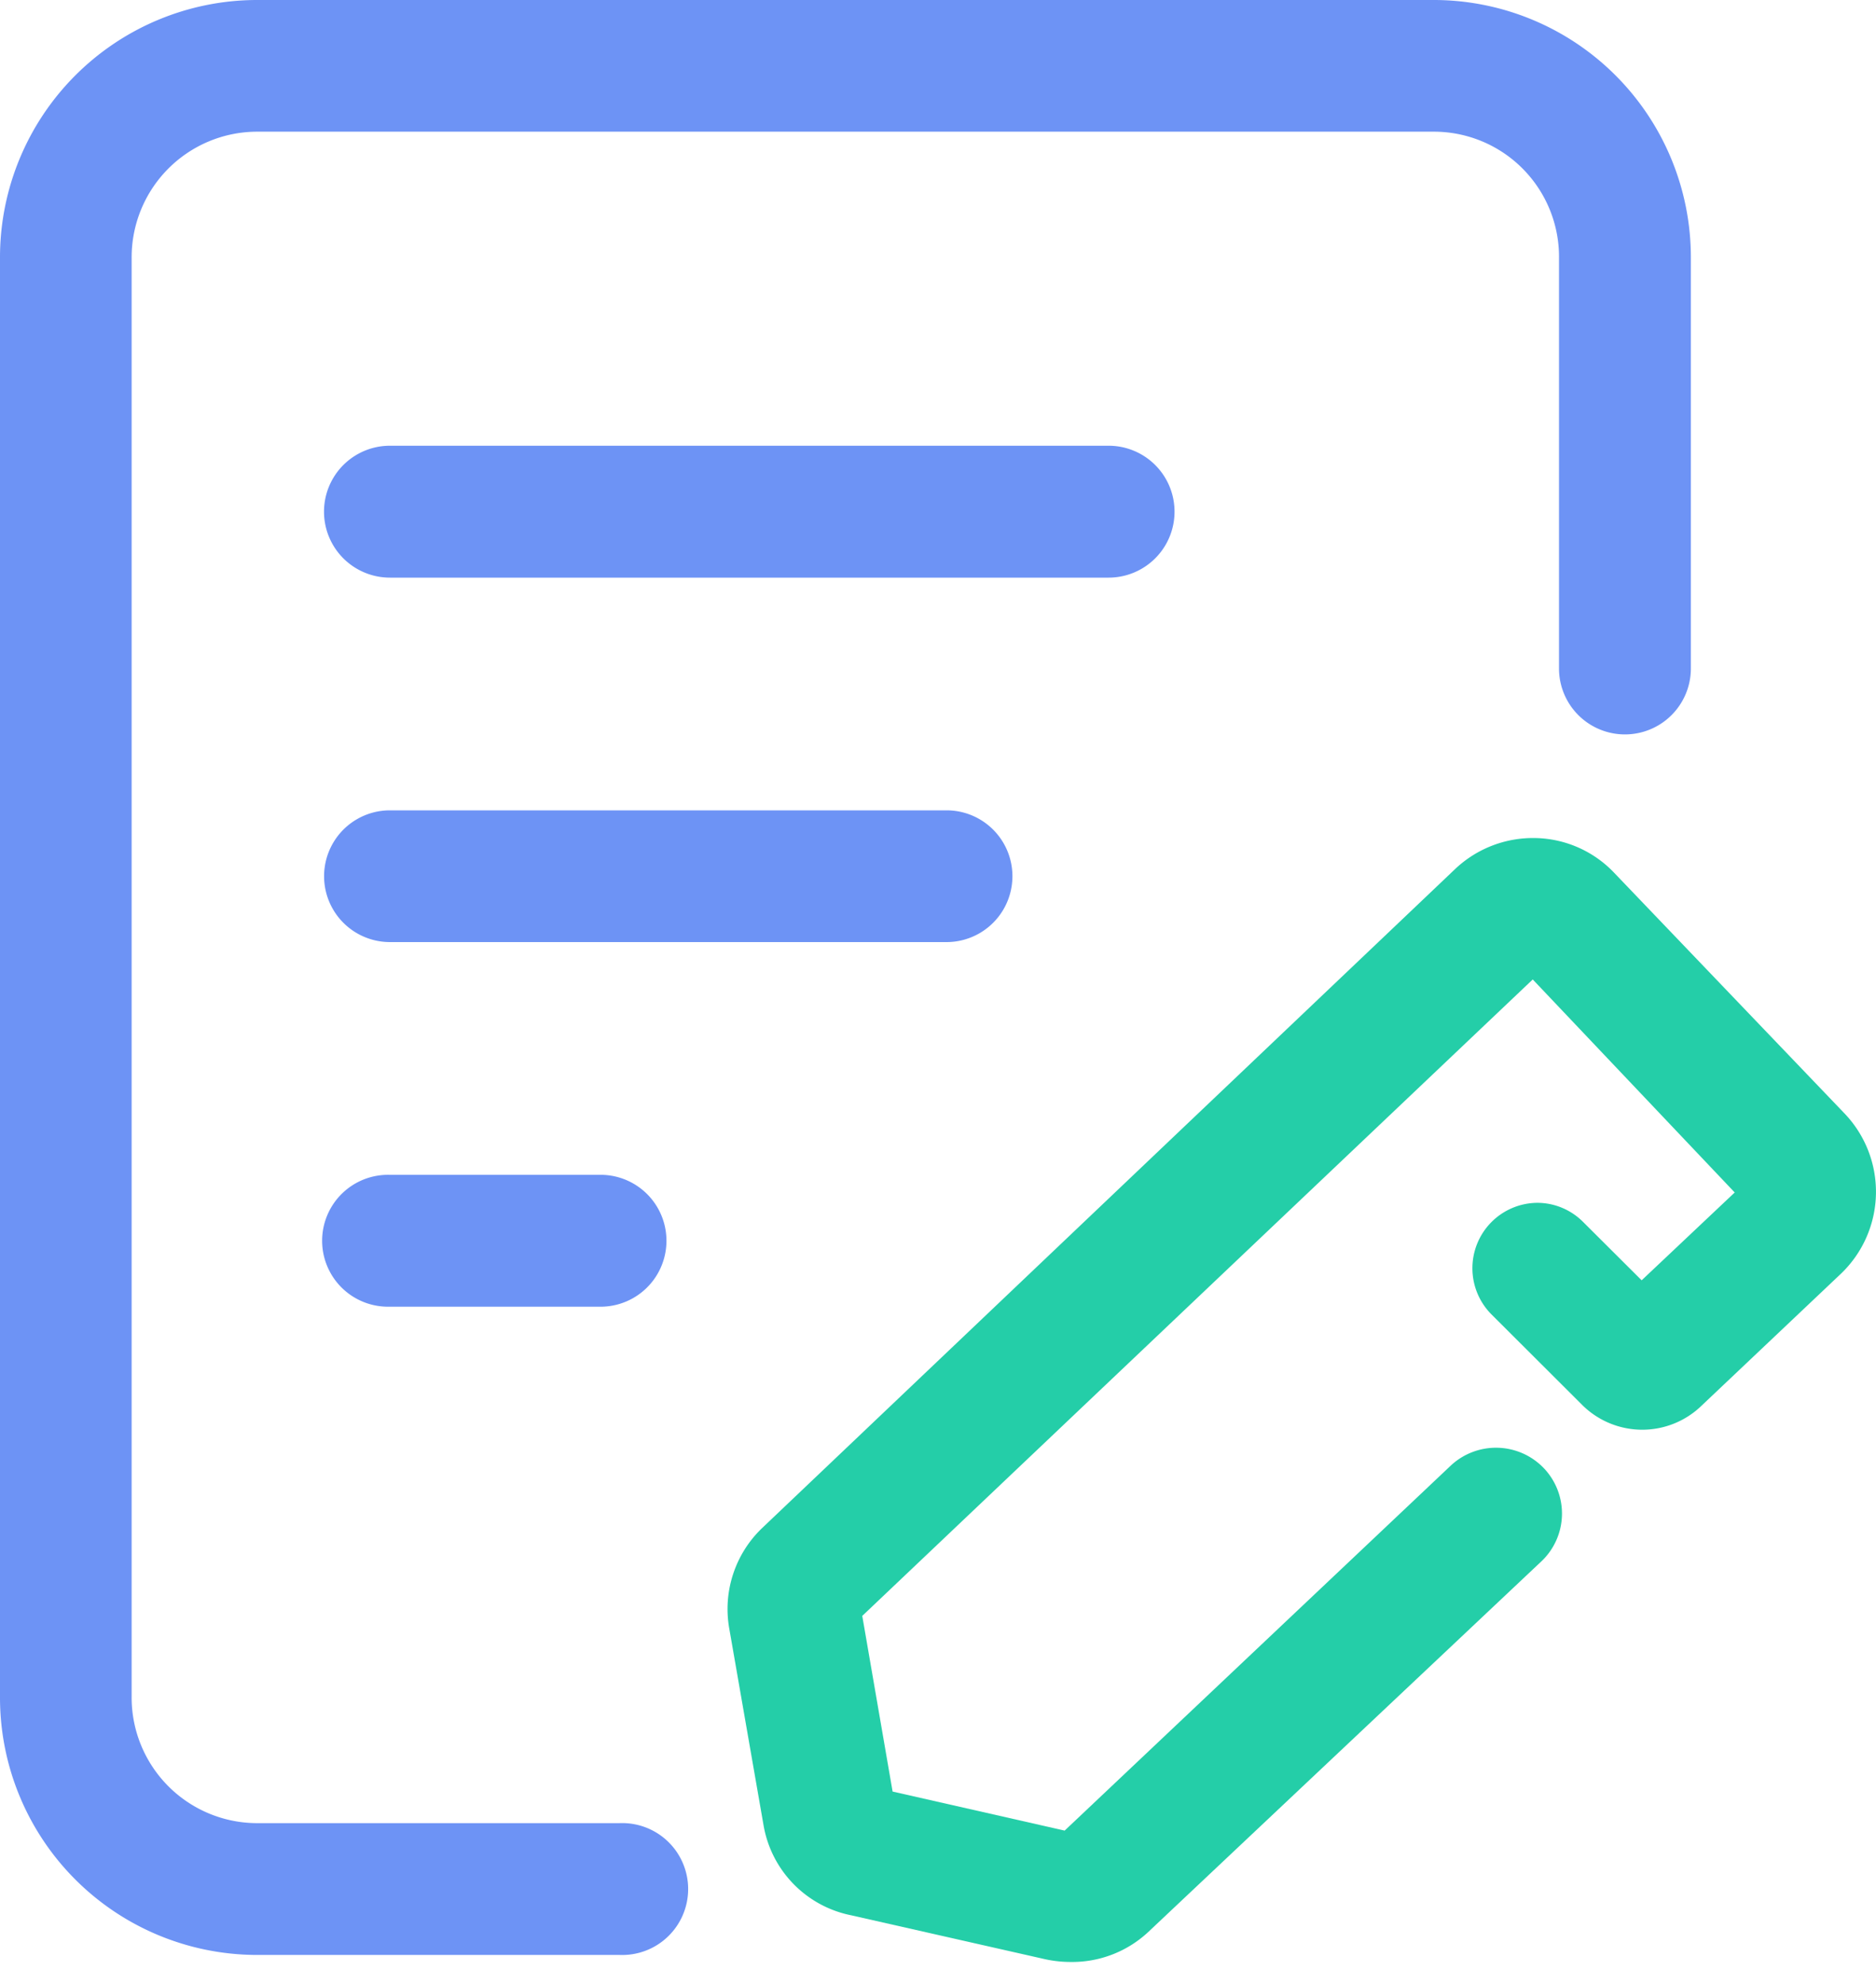 <svg xmlns="http://www.w3.org/2000/svg" viewBox="0 0 35 37"><g fill-rule="evenodd" fill="none"><path fill="#6D93F5" d="M11.559 36.46H4.776A4.8 4.8 0 0 1 0 31.642V4.816A4.8 4.8 0 0 1 4.776 0h22a4.8 4.8 0 0 1 4.77 4.816v7.651a1.23 1.23 0 1 1-2.46 0V4.816a2.335 2.335 0 0 0-2.31-2.36h-22a2.344 2.344 0 0 0-2.32 2.36v26.826a2.344 2.344 0 0 0 2.32 2.36h6.783a1.23 1.23 0 1 1 0 2.458Z"/><path fill="#6D93F5" d="M7.275 8.313h13.408a1.23 1.23 0 0 1 0 2.46H7.275a1.23 1.23 0 0 1 0-2.46ZM7.275 15.113H17.66a1.228 1.228 0 0 1 0 2.457H7.275a1.228 1.228 0 0 1 0-2.457ZM7.275 21.911h3.964a1.23 1.23 0 0 1 0 2.459H7.275a1.23 1.23 0 1 1 0-2.459Z"/><path fill="#24CEA8" d="M19.973 36.591c-.16 0-.316-.017-.469-.05l-3.622-.82a2.07 2.07 0 0 1-1.638-1.687l-.638-3.659a2.089 2.089 0 0 1 .623-1.886l12.925-12.287a2.113 2.113 0 0 1 1.5-.572 2.08 2.08 0 0 1 1.466.653l4.284 4.474a2.113 2.113 0 0 1-.059 2.999l-2.596 2.457a1.59 1.59 0 0 1-2.22 0l-1.704-1.7a1.22 1.22 0 0 1 .847-2.08c.322-.002.63.125.858.351l1.098 1.094 1.736-1.638-3.768-3.973-12.509 11.87.566 3.276 3.21.728 7.2-6.804a1.235 1.235 0 0 1 1.742.047 1.227 1.227 0 0 1-.048 1.736l-7.345 6.922a2.08 2.08 0 0 1-1.441.549h.002Z"/></g></svg>
